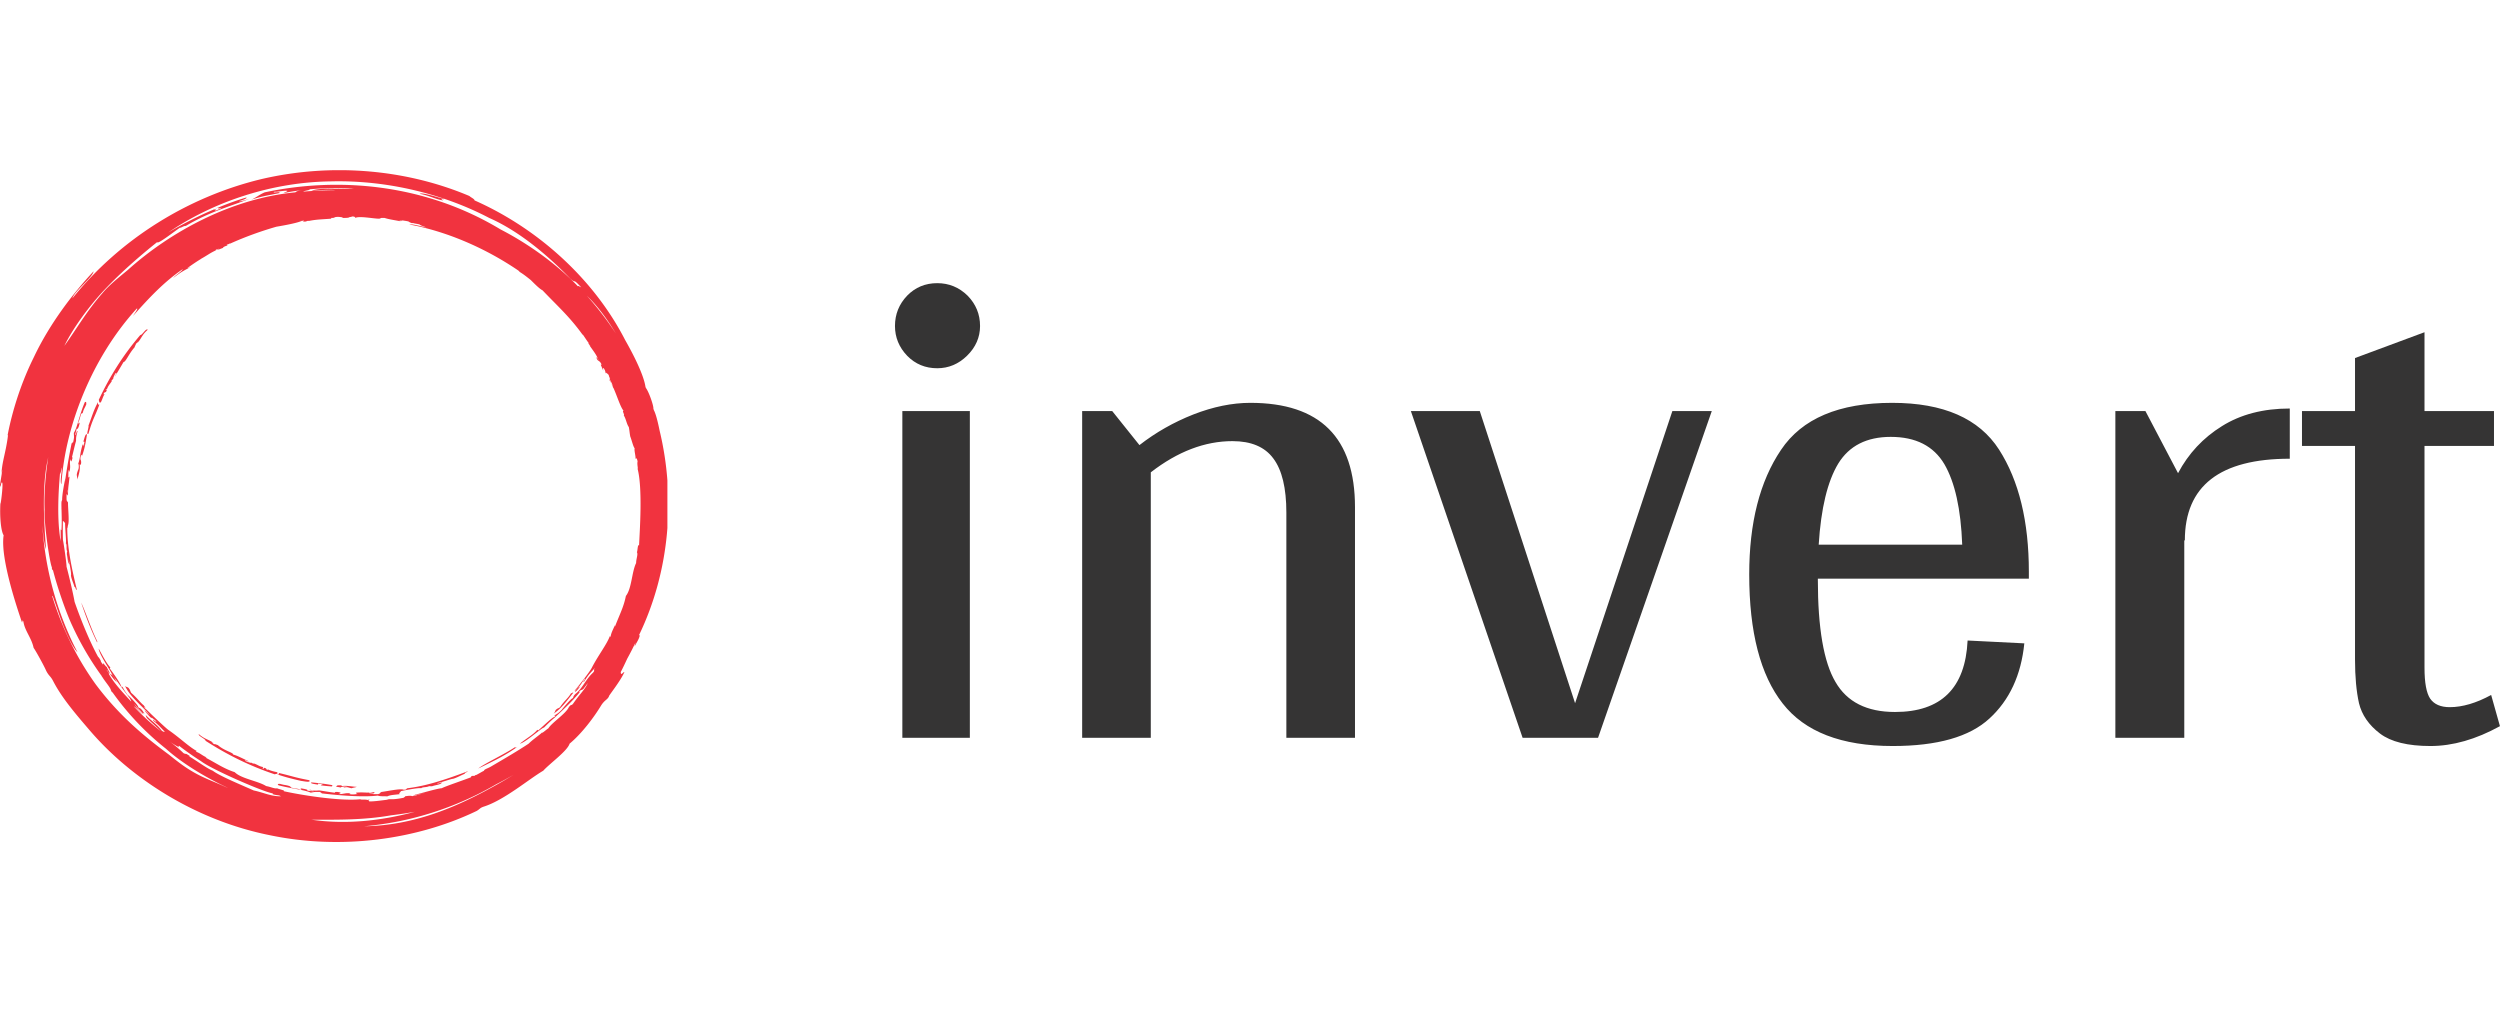 <?xml version="1.0" standalone="no"?>
<svg xmlns="http://www.w3.org/2000/svg" viewBox="0 0 88.148 36" width="88.148" height="36"><g fill="#f1333f" color="#f1333f" transform="translate(0 6) scale(0.444)"><svg width="53.0" height="54.0" x="0.0" y="0.0" viewBox="0 0 53 54"><path fill="currentColor" fill-rule="evenodd" d="M20.729.716c5.69-1.335 11.613-.755 16.548 1.336.117.116.407.232.407.348 4.993 2.207 9.464 6.213 11.961 11.09.686 1.2 1.48 2.789 1.616 3.725.011.025.02.052.03.078.26.346.636 1.476.594 1.64l.043.132c.149.277.311.91.45 1.602 1.266 5.244.847 11.134-1.642 16.28.027-.02.051-.027.07.002-.057.29-.232.522-.406.87 0-.055.032-.185.076-.326-.209.444-.434.88-.67 1.308-.164.358-.332.711-.509 1.05 0 .35.174 0 .29 0-.29.698-1.277 1.917-1.22 1.917-.115.29-.348.29-.638.755-.523.87-1.51 2.206-2.496 3.02-.175.58-1.568 1.567-2.091 2.148-1.103.638-3.077 2.322-4.703 2.845-.349.116-.29.174-.58.348-4.704 2.265-10.743 3.136-16.491 1.916-5.749-1.161-10.916-4.412-14.284-8.361-1.045-1.22-2.149-2.497-2.845-3.832-.233-.465-.349-.407-.58-.871-.117-.29-.814-1.568-.988-1.8-.174-.813-.697-1.336-.813-2.09-.116-.232-.058.115-.116.058-.29-.871-1.742-5.052-1.452-6.91-.212-.319-.325-1.465-.254-2.592l-.001.022v.029c.003.267.217-1.335.15-1.61l-.01-.03c-.117-.116-.117.639-.175.174.058-.348.29-1.8.116-.87l.001-.008.016-.227c.078-.837.303-1.448.464-2.534l.042-.31c-.02-.02-.04.047-.06.148l.001-.01.07-.362c.335-1.642.926-3.62 1.858-5.591l.221-.455c1.22-2.555 3.02-4.936 4.703-6.736-.058.465-1.51 1.568-1.684 2.149C9.581 5.42 14.981 2.11 20.73.716zM40.787 48.01c-.459.272-.926.526-1.4.767a25.207 25.207 0 0 1-10.47 3.326c3.948-.058 7.316-1.51 10.335-3.193a29.018 29.018 0 0 0 1.535-.9zm-7.841 2.944c-.536.094-1.202.195-1.896.28-2.26.404-4.634.347-6.315.347 2.687.389 5.48.108 8.21-.627zM27.987 3.678c-.174.058-.29.058-.464.058h.232c-.058.058-.349.058-.639.058.058 0 .117-.058.117-.058h-.117s-.29-.058-.522 0c-.059.058-.175.058-.29.058v.058c-.756.058-1.162.058-1.743.174h-.116c-.058 0-.116.058-.232.058h-.174c.232-.116 0-.058-.116-.058a.276.276 0 0 0-.074.015l-.078.025.043-.011a.955.955 0 0 1 .08-.02l.087-.009c-.407.174-1.336.348-2.033.465-1.219.348-2.496.812-3.658 1.335h-.058c-.058.058-.174.058-.232.116.058 0 .116 0 0 .058-.174.058-.29.116-.29.174-.155.052-.353.146-.477.166l.186-.108c-.058 0-.116.059-.174.059 0-.007.007-.017.017-.029-.058.03-.116.067-.175.097a.519.519 0 0 1 .1-.01c-.522.232-.697.406-1.335.754l.083-.047.033-.01c-.233.139-.502.315-.809.529l-.236.167c-.117.116.406-.174.116 0-.523.29-.58.29-1.278.813.116-.174.697-.523.755-.697-1.451.987-2.613 2.207-3.948 3.716.058-.116.464-.638.29-.58-3.6 3.948-5.69 9.406-5.98 13.935-.117-.116 0-.813.057-1.335-.058.116-.116.522-.174.522-.116 1.394-.232 3.31 0 4.994 0 .116.058.232.058.406v-1.033c.003.03.012.104.058.104.044-.48.022-1.124.009-1.637-.003-.015-.005-.033-.009-.047.003-.014.004-.028.006-.043a14.41 14.41 0 0 1-.006-.363c0-.29.058-.232.058-.348 0-.581.349-2.149.233-1.51 0 .035-.004.068-.005.103l-.001-.002.039-.281a46.52 46.52 0 0 1 .41-2.384l.08-.397c.057.058.057-.117.115-.058.117-.523.059-.407.059-.755.29-.465.406-1.336.87-2.439.117-.058.117 0 .117.174-.175.407-.175.29-.29.697-.059 0-.117.058-.117.058-.116.348-.116.465-.232.697 0 .174.058 0 .116 0-.058.348-.174.58-.232.464-.058.233-.116.407-.116.523.058.058.116-.465.174-.29-.116.406-.116.522-.116.754-.116.407-.174.697-.29 1.162-.059.174 0 0 0 .232-.117.406-.117.174-.175.058-.058.465.058.523-.058.987-.058 0 0-.116-.058-.116-.058.29 0 .406-.058.639.058-.116.058-.116.116-.116-.058.754-.116.754-.116 1.51v-.002l-.002-.023c-.01-.05-.044-.108-.054-.028l-.003.051-.015-.04c-.005-.073.045-.2.066-.299l.008-.066c0-.349-.058.58-.116.232v.407c0 .29.116.174.116.348 0 .464.116 1.51 0 1.742-.058.29 0 .174-.058.232 0 1.452.29 2.961.755 4.878-.058.174-.116-.29-.174-.175-.117-.406-.233-.58-.29-.929.057-.116-.117-.929-.175-1.277 0 0 0 .174.058.406-.174-.232-.116-.464-.232-.929.058.233 0-.058.058-.116-.116-.174 0-.522-.116-.639.058-.116-.058-1.103-.058-1.625-.047 0-.097-.146-.176-.14-.008.5-.008 1 .005 1.492.062.266.287 1.845.287 2.132.116.406.522 2.09.639 2.787.464 1.336 1.16 3.078 1.858 4.354.116.117.174.233.232.349v.058c.058.059.116.174.174.232 0-.116-.058-.173.058-.058.116.116.174.232.232.232.058.175.233.407.233.524.174.173.116 0 .29.231.174.232.116.232.29.465-.232-.174-.464-.523-.813-.987 0 .058.058.116.117.174.058.117.058.117.058.174.406.697.929 1.277 1.742 2.148.083.042-.071-.184-.08-.229a40.61 40.61 0 0 1-.791-1.048c-.175-.232-.64-.871-.64-.871 0-.116-1.044-1.626-1.044-2.032.348.638.58 1.104.929 1.51l-.058.057c.348.465.87 1.22.929 1.452.174.174-.058-.116.116.058.116.232.116.232.406.64-.116-.175.871.812.813.928.116.116.116 0 .349.29.047.088.114.156.173.232-.23-.173-.115.001 0 .117l-.003-.004-.162-.154a9.386 9.386 0 0 1-.509-.554l-.172-.204c.171.261.27.44.73.858-.174-.058-.58-.581-.754-.639a17.732 17.732 0 0 0 2.148 1.974c-.348-.348-.755-.697-1.103-1.045-.086-.128-.077-.194-.113-.266.373.435.896.733 1.274 1.253.237.19.169.037.29.128-.316-.294-.46-.518-.928-.882-.175-.29.174.115.232.057-.083-.123-.226-.193-.405-.345.164.277-.466-.41-.524-.526-.058-.116.232.233.406.349-.697-.813-1.568-1.452-1.974-2.323.116.116.174.058.29.175.175.231.116.29.233.406.464.406.638.696.987.987 0 .058.058.058.116.174-.29-.116-.058 0 .116.175.406.406 1.452 1.393 1.684 1.567.929.639 1.626 1.336 2.264 1.684l-.058.058c.349.116.465.29.871.465h-.116c.987.522 1.452.87 2.323 1.161.522.522 1.858.696 2.496 1.103.349.059.697.232.871.174.059.058.697.175.523.232 1.277.29 4.471.814 6.097.639 0 .058.349 0 .58.058.14-.046.201-.053.043.064.069.013.074.053.074.053.406 0 .813-.059 1.277-.117.117 0 .232-.058.29-.058h.233c.29 0 .638-.058.929-.116.058-.058.116-.058.116-.116.323-.054.492-.055.561-.01.086-.022.26-.098.31-.048.058-.058.116-.058.174-.058.174-.058.348-.116.58-.175-.29.059-.754.233-.87.175.29-.058 1.858-.523 2.149-.523.347-.174 1.567-.58 2.322-.87 0-.059.058-.116.174-.116h.116c.058-.06.058-.06.116-.06.232-.115.406-.23.639-.347 0-.117.29-.174.58-.349.988-.58 2.09-1.22 2.962-1.8.29-.29.639-.522.987-.813l.058-.058h.058c.174-.116.29-.232.464-.348.29-.465 1.395-1.16 1.626-1.684.232-.29.174-.058.35-.29.52-.753.925-1.101 1.158-1.622-.115.154-.23.307-.347.46-.116.116-.174.058-.29.174-.129.13-.036.1.045.028-.523.673-1.297 1.396-2.077 2.12-.232.175-.812.756-.812.756-.175 0-1.51 1.22-1.917 1.277.58-.464 1.046-.697 1.393-1.103l.058.058c.466-.406 1.104-1.045 1.337-1.103.115-.174-.175.058 0-.116.173-.116.231-.116.58-.465-.175.174.696-.87.813-.87.116-.117 0-.117.232-.35.58-.463.813-1.16 1.393-1.683.233-.29-.058-.058.175-.407-.349.407-.523.523-.87 1.104-.234.174.115-.175.057-.233-.175.175-.233.407-.523.697 0 .04.125-.052.193-.133-.13.173-.356.447-.425.482-.116 0 .174-.29.29-.465a9.335 9.335 0 0 0-.387.454 2.58 2.58 0 0 1 .097-.164c.348-.406 1.22-1.51 1.335-1.8.523-.987 1.162-1.8 1.394-2.438l.058.058c.058-.349.174-.523.348-.93v.117c.407-1.045.697-1.568.871-2.439.465-.58.465-1.916.813-2.613 0-.348.174-.697.058-.87.058 0 .058-.698.175-.523.057-1.22.29-4.53-.117-6.097.058 0-.058-.349 0-.58-.058-.291-.116-.291-.173-.175.057-.174-.117-.697-.059-.87-.116-.117-.232-.64-.348-.93-.058-.29-.058-.464-.117-.755-.174-.232-.232-.697-.406-.929.116 0-.174-.406 0-.348-.268-.313-.502-1.138-.833-1.872l.001.004.02.068a4.596 4.596 0 0 1-.144-.315l-.032-.08a3.946 3.946 0 0 0-.173-.302c.073.037.105.13.173.302l.08.16.073.158c-.052-.197-.12-.376-.326-.736.232.29-.116-.29 0-.232-.174-.117-.232-.29-.232-.117-.117-.174 0-.116-.175-.406-.115-.116-.058.058-.058.174-.116-.348-.29-.58-.116-.464-.174-.407-.29-.233-.406-.523 0-.174 0-.116.174.174-.232-.522-.349-.638-.755-1.219.29.29-.29-.348 0-.116-.174-.174-.58-.871-.523-.697-1.044-1.452-1.974-2.264-3.193-3.542-.232-.116-.58-.464-.93-.813-.29-.232-.58-.464-.87-.638l-.116-.117c-2.73-1.858-5.806-3.135-8.652-3.658.174-.058.814.116 1.336.233-.117-.058-.522-.175-.522-.233-.175-.058-.35-.058-.524-.116h-.116c-.174-.058-.231-.116-.231-.116-.175-.058-.35-.058-.581-.116 0 0 .057.058.174.058-.058 0-.64-.058-.117.058-.58-.116-1.045-.174-1.393-.29h-.232c-.116 0-.058.058-.233.058-.406 0-1.567-.232-1.858-.058 0-.058-.058-.116-.232-.116zm9.116 44.07c.175 0-.29.117-.174.174-.406.175-.58.29-.929.407-.174 0-.929.29-1.277.349 0 .058.174 0 .406-.058-.232.232-.522.173-.929.348.232-.116-.058 0-.116-.058-.174.116-.523.058-.639.174-.116-.058-1.103.116-1.626.233.059.057-.232.174-.058.232-.406.058-.754.058-.987.174-.348 0-.696 0-.755-.059-.929.117-2.496.059-4.47-.173 0-.058-.117-.058-.117-.117-.522 0-.406 0-.754.059-.523-.233-1.394-.29-2.555-.581-.116-.116-.058-.116.116-.116.406.116.348.057.755.174.058.058.116.058.116.116.406.116.522.058.755.174.174-.058 0-.058 0-.116.348.058.638.116.522.174a2 2 0 0 0 .523.059c.058-.059-.465-.059-.29-.117.406.117.522.058.754.058.407.059.697.116 1.162.175.174 0-.058-.059.232-.059.464.059.232.117.116.175.465 0 .523-.116.987-.058 0 0-.116 0-.116.058.348.058.406 0 .639 0-.116-.058-.116-.058-.116-.116.754-.059.754.058 1.51-.059l-.034.004-.016.005c-.04.014-.07.04-.003.047l.052.003c-.058.058-.29 0-.406 0-.349.058.58.058.232.116h.406c.233-.058.117-.116.29-.175.465-.057 1.51-.29 1.743-.174.29 0 .174-.058.29-.116 1.452-.174 2.903-.638 4.761-1.335zm-23.632-2.38c.464.348.87.697 1.103.929.116.059.174.059.232.059.175.115.407.231.175.173.522.29 1.451.988 1.916 1.162.522.407 2.206 1.103 3.251 1.568.813.173 1.336.464 2.149.464-.116-.116-.349-.058-.639-.174-.058 0 .058-.058 0-.058-.755-.117-4.877-1.917-5.69-2.555a22.78 22.78 0 0 1-1.742-1.22c-.058 0-.058.059 0 .116a5.3 5.3 0 0 1-.755-.464zm13.471 3.484c.465 0 0 0 .232.058.407-.058.813.058 1.162.058-.117.058-.29.058-.407.116-.348-.058-.232-.116-.639-.058 0-.058.117-.058.29-.058-.115-.058-.522 0-.522.058a3.473 3.473 0 0 0-.392-.064c.146-.056-.004-.11.276-.11zM3.831 22.787l-.094.444c-.404 2.14-.242 4.807-.079 6.866-.174-.406-.232-1.336-.29-1.858v.013l.034.495a25.309 25.309 0 0 0 2.493 9.03l.26.507c-.407-.406-.93-1.568-1.278-2.497-.232-.638-.464-1.335-.696-1.974-.025-.012-.031.005-.03.036.77 2.5 1.934 4.876 3.455 6.99 1.742 2.323 3.6 3.948 5.807 5.574.58.465 1.161.93 1.858 1.336.87.522 1.742.812 2.613 1.22l.23.095c-1.985-.931-3.752-2.053-4.933-3.115a21.847 21.847 0 0 1-4.24-4.471c-.115-.058-.115-.175-.173-.29-.116-.233-.465-.639-.639-.93-.058-.058-.058-.116-.116-.174a23.495 23.495 0 0 1-2.265-3.89c-.522-1.103-1.219-3.136-1.567-4.53v.117c-.064-.064-.059-.133-.06-.236-.175-.362-.637-3.483-.58-4.584-.057-1.51.117-3.019.291-4.18l-.001.006zM24.736 48.62c.638.058 1.103.116 1.741.232-.057 0-.115 0-.115.058 0 .013.01.021.024.03-.225-.015-.487-.03-.895-.088-.059-.058.174-.058.116-.116h-.233c-.116-.058-.116 0-.116.058-.464-.058-.638-.116-.522-.174zm-2.613-.755c1.219.29 1.219.348 2.438.58.175.233-.522.058-.638.058-.755-.174-1.22-.29-1.916-.522.174 0 .174 0 .116-.116zm-6.33-3.077c.465.406.756.406 1.162.697-.29-.117-.058 0 .058.115 0-.058.116 0 .29.059.523.464 1.22.58 1.22.754.29.058.697.29 1.22.523 0 .058-.291-.116-.291-.058s.522.232.522.174c.116.058.116.116.175.058.348.116.406.232.754.29l-.058.117c.116.057.116-.059.116-.059.29.059.117.116.29.174.117.059-.057-.058 0-.058.233.117.465.174.756.233.116.174-.117.116-.175.174-1.916-.639-3.716-1.51-5.516-2.671.058-.116-.638-.406-.522-.522zm25.316.987c-.87.638-1.799 1.103-3.134 1.741.522-.406 2.032-1.103 2.903-1.683.058 0 .058.058.231-.058zm4.414-4.355a.497.497 0 0 0-.014.102c-.486.612-.937 1.242-1.554 1.64.116-.116.116-.175.174-.29.174-.175.233-.117.348-.233.35-.523.64-.697.871-1.104.059 0 .116 0 .175-.115zM6.445 34.336c.29.58.813 2.148 1.278 3.077 0 .043-.007.069-.01.091-.437-.888-.826-1.845-1.268-3.168zm.432-13.364l.033.009c-.116.697-.174 1.103-.407 1.742 0-.058 0-.116-.058-.116 0 0-.058.174-.058.29 0 .174.058.058.058.348-.058.407-.058-.058-.116.175.058.464-.116.813-.174 1.161 0-.116-.058-.29-.058-.406.058-.349.116-.233.116-.64v.291c.058-.116.058-.464 0-.522.174-.465.116-.755.348-1.51.117-.058.058.174.117.116v-.232c.058-.116 0-.116-.059-.116.117-.407.175-.64.29-.581zm.904-2.546c0 .174 0 .232.116.174-.407 1.103-.523 1.103-.871 2.323-.232.174.058-.523 0-.639.29-.755.406-1.22.755-1.858zm3.911-5.777l.037.029c-.464.406-.464.639-.813 1.045l.001-.002.035-.056c.11-.18.026-.023-.113.087l-.039.029c0 .058-.058.116-.116.29-.464.523-.697 1.162-.87 1.162-.175.29-.407.696-.698 1.16 0-.057.175-.29.116-.29-.058-.057-.29.465-.232.465-.116.116-.174.116-.116.174-.174.29-.29.349-.406.697l-.058-.058c-.058.116.058.058.058.116-.116.232-.116.058-.233.232-.058.175.058 0 .058.058-.116.175-.174.407-.29.64-.174.115-.116-.117-.174-.175.87-1.858 1.916-3.542 3.31-5.168.116.058.464-.58.58-.406zM26.774.883l-.529.008c-4.587.058-9.232 1.567-12.89 4.064a31.022 31.022 0 0 1 3.75-1.886c-.052.033-.092.064-.092.086.232-.116.116.058 0 .116.232-.116.58-.232.58-.29-.268.107-.328.063-.2-.036-.096.04-.193.084-.289.124.084-.053.208-.11.315-.146-.013.009-.015.014-.026.023a21.343 21.343 0 0 1 2.175-.778c.058.058-.174.174-.58.29.057.058.406-.058.812-.174-1.684.639-3.194 1.045-5.052 2.148-.116-.058-.696.349-.348.059-.523.348-1.916 1.451-1.916 1.219-.871.697-2.497 2.032-4.007 3.6-1.51 1.568-2.787 3.426-3.367 4.645.929-1.277 1.742-2.729 3.019-4.18.523-.64 1.336-1.278 2.032-1.859 3.426-3.077 8.304-5.69 13.297-6.155.101-.1.298-.143.503-.173l.11-.015-.425.054c-.187.026-.373.054-.56.086l-.557.107c.058-.059.29-.117.29-.175-.174-.058-.929.116-.987.058-.406.175.523-.058.349.117-.813.174-1.336.232-2.207.522.465-.232.639-.406 1.045-.58C26.755.535 33.663 1.03 39.752 4.707c2.076 1.071 4.179 2.546 5.887 4.253.091.09.176.184.266.275-.046-.091.088-.01.256.074-.755-.813-.348-.232-.87-.697-1.8-1.858-4.065-3.774-6.445-4.82-3.543-1.857-8.014-3.019-12.6-2.902zM46.603 9.97a25.221 25.221 0 0 1 2.3 2.992c-.67-1.115-1.442-2.177-2.3-2.992zM33.329 1.878c.175-.116 1.103.174 1.917.406 0 .058-.06 0-.175 0-.058 0 .058.058.116.116-.522-.058-1.161-.406-1.858-.522zm-5.225-.407a21.87 21.87 0 0 0-3.611.06c.406.013-.45.118-.396.172a34.43 34.43 0 0 1 2.555-.116c-.523-.058-1.336 0-1.917.058.581-.29 2.381-.116 3.369-.174z"></path></svg></g><path fill="#353434" fill-rule="nonzero" d="M1.49 3Q0.86 3 0.43 2.56Q0 2.11 0 1.51L0 1.51Q0 0.89 0.43 0.44Q0.86 0 1.49 0L1.49 0Q2.11 0 2.56 0.44Q3 0.89 3 1.51L3 1.51Q3 2.11 2.54 2.56Q2.09 3 1.49 3L1.49 3ZM2.64 4.51L2.64 16.03L0.26 16.03L0.26 4.51L2.64 4.51ZM12.53 4.22Q16.22 4.22 16.22 7.90L16.22 7.90L16.22 16.03L13.80 16.03L13.80 8.09Q13.80 6.79 13.34 6.18Q12.89 5.57 11.90 5.57L11.90 5.57Q10.44 5.57 9.02 6.67L9.02 6.67L9.02 16.03L6.60 16.03L6.60 4.51L7.66 4.51L8.62 5.71Q9.48 5.04 10.52 4.63Q11.57 4.22 12.53 4.22L12.53 4.22ZM27.41 4.51L28.80 4.51L24.79 16.03L22.13 16.03L18.19 4.51L20.62 4.51L23.98 14.81L27.41 4.51ZM39.98 10.42L32.54 10.42L32.54 10.46Q32.54 13.01 33.16 14.06Q33.77 15.12 35.26 15.12L35.26 15.12Q37.70 15.12 37.82 12.60L37.82 12.60L39.82 12.70Q39.65 14.38 38.59 15.35Q37.54 16.32 35.18 16.32L35.18 16.32Q32.47 16.32 31.30 14.82Q30.12 13.32 30.12 10.27L30.12 10.27Q30.12 7.54 31.24 5.88Q32.35 4.22 35.16 4.22L35.16 4.22Q37.87 4.22 38.93 5.87Q39.98 7.51 39.98 10.18L39.98 10.18L39.98 10.42ZM35.11 5.42Q33.84 5.42 33.26 6.36Q32.69 7.30 32.57 9.22L32.57 9.22L37.63 9.22Q37.56 7.34 37.00 6.38Q36.43 5.42 35.11 5.42L35.11 5.42ZM45.24 6.70Q45.79 5.66 46.79 5.04Q47.78 4.42 49.18 4.42L49.18 4.42L49.18 6.19Q45.48 6.19 45.48 9.07L45.48 9.07L45.46 9.07L45.46 16.03L43.03 16.03L43.03 4.51L44.09 4.51L45.24 6.70ZM56.28 14.52L56.59 15.62Q55.32 16.32 54.14 16.32L54.14 16.32Q52.94 16.32 52.36 15.88Q51.77 15.43 51.62 14.81Q51.48 14.18 51.48 13.27L51.48 13.27L51.48 5.74L49.61 5.74L49.61 4.51L51.48 4.51L51.48 2.64L53.93 1.73L53.93 4.51L56.38 4.51L56.38 5.74L53.93 5.74L53.93 13.56Q53.93 14.35 54.13 14.65Q54.34 14.95 54.82 14.95L54.82 14.95Q55.49 14.95 56.28 14.52L56.28 14.52Z" transform="translate(31.556, 9.984)"></path></svg>